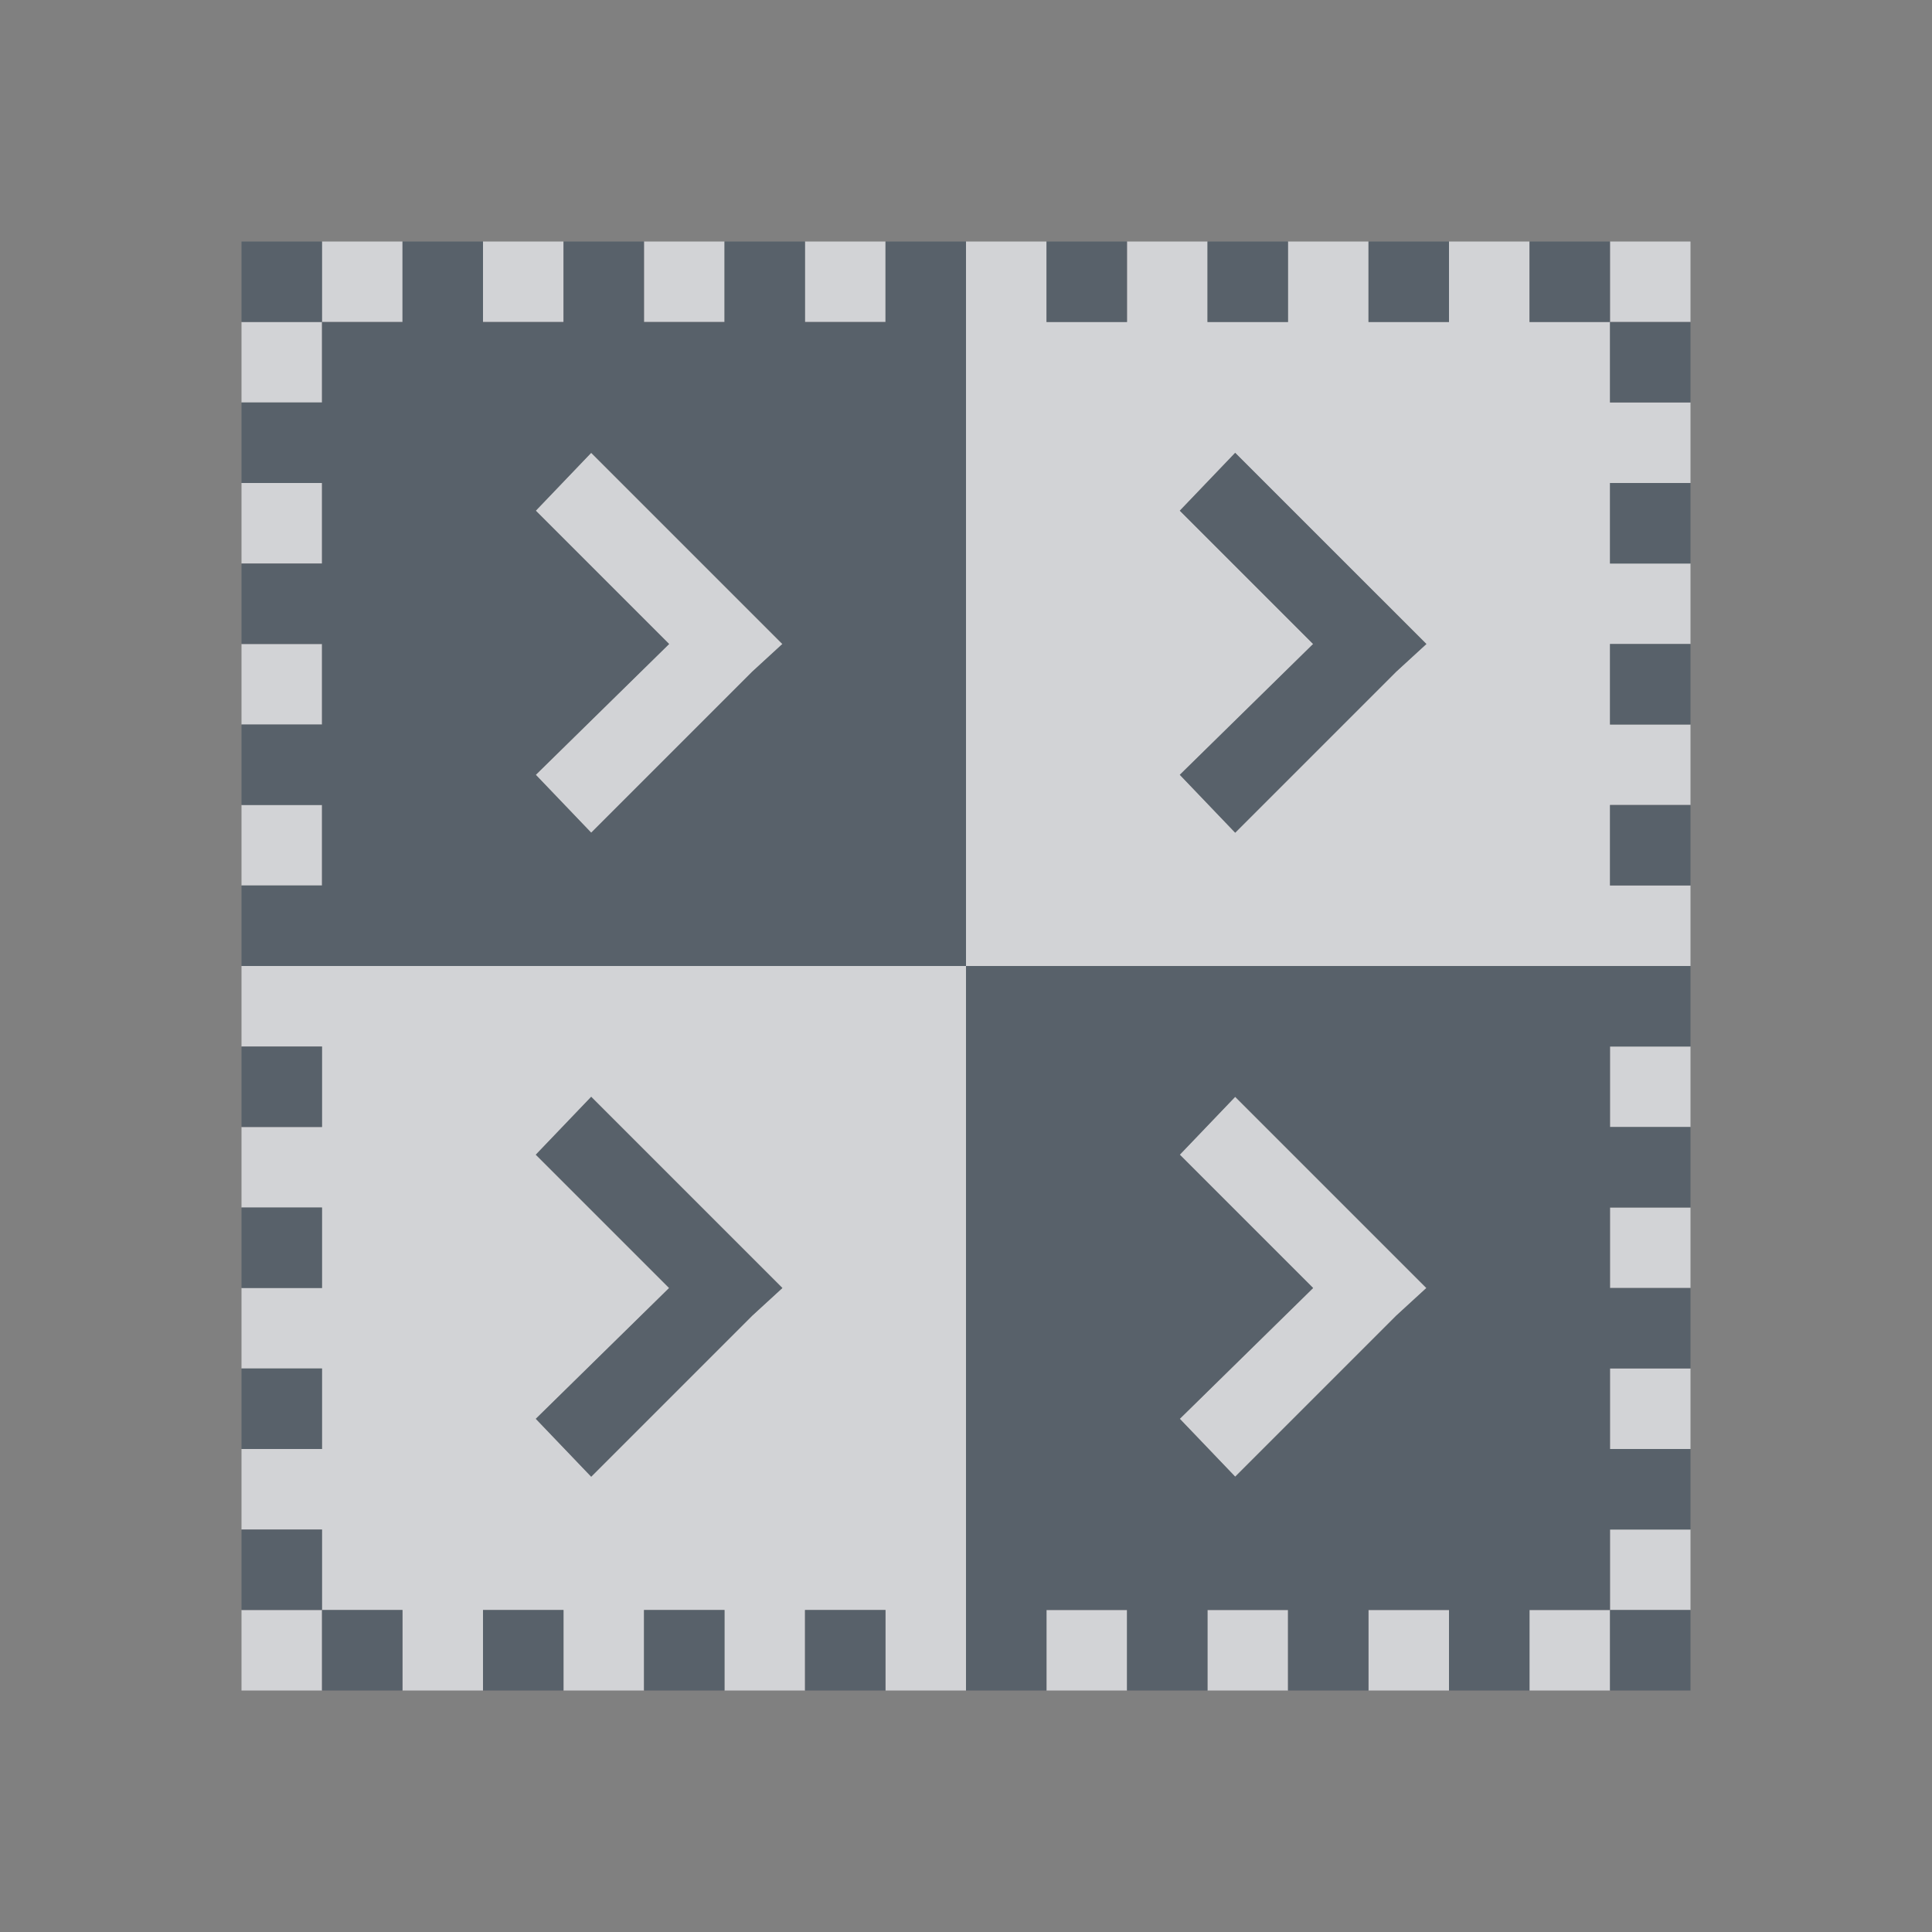 <?xml version="1.0" encoding="UTF-8" standalone="no"?>
<!-- Created with Inkscape (http://www.inkscape.org/) -->

<svg
   xmlns:dc="http://purl.org/dc/elements/1.1/"
   xmlns:cc="http://creativecommons.org/ns#"
   xmlns:rdf="http://www.w3.org/1999/02/22-rdf-syntax-ns#"
   xmlns:svg="http://www.w3.org/2000/svg"
   xmlns="http://www.w3.org/2000/svg"
   xmlns:sodipodi="http://sodipodi.sourceforge.net/DTD/sodipodi-0.dtd"
   xmlns:inkscape="http://www.inkscape.org/namespaces/inkscape"
   width="24"
   height="24"
   id="svg27665"
   version="1.1"
   inkscape:version="0.48.4 r9939"
   sodipodi:docname="terminator.svg">
  <rect width="100%" height="100%" fill="#808080" stroke="none"/>
  <defs
     id="defs27667" />
  <sodipodi:namedview
     id="base"
     pagecolor="#ffffff"
     bordercolor="#666666"
     borderopacity="1.0"
     inkscape:pageopacity="0.0"
     inkscape:pageshadow="2"
     inkscape:zoom="31.678384"
     inkscape:cx="16.851216"
     inkscape:cy="11.953913"
     inkscape:document-units="px"
     inkscape:current-layer="layer1"
     showgrid="true"
     inkscape:window-width="1920"
     inkscape:window-height="1016"
     inkscape:window-x="-5"
     inkscape:window-y="27"
     inkscape:window-maximized="1"
     inkscape:snap-bbox="true"
     inkscape:bbox-paths="true"
     inkscape:bbox-nodes="true"
     inkscape:snap-bbox-edge-midpoints="true"
     inkscape:snap-bbox-midpoints="true"
     inkscape:object-paths="true"
     inkscape:snap-intersection-paths="true"
     inkscape:object-nodes="true"
     inkscape:snap-smooth-nodes="true"
     inkscape:snap-midpoints="true"
     inkscape:snap-object-midpoints="true"
     inkscape:snap-center="true"
     inkscape:snap-global="true"
     showguides="false"
     inkscape:guide-bbox="true"
     fit-margin-top="0"
     fit-margin-left="0"
     fit-margin-right="0"
     fit-margin-bottom="0"
     inkscape:showpageshadow="false"
     inkscape:snap-nodes="true">
    <sodipodi:guide
       orientation="0,1"
       position="-1494.228,523.036"
       id="guide4179" />
    <sodipodi:guide
       orientation="1,0"
       position="-1492.085,520.179"
       id="guide4181" />
    <inkscape:grid
       type="xygrid"
       id="grid4279"
       empspacing="5"
       visible="true"
       enabled="true"
       snapvisiblegridlinesonly="true"
       originx="6.6056504e-05px"
       originy="592px" />
  </sodipodi:namedview>
  <g
     inkscape:label="Camada 1"
     inkscape:groupmode="layer"
     id="layer1"
     transform="translate(3393.247,-1642.241)">
    <path
       style="color:#000000;fill:#EDEFF3;fill-opacity:0.75;fill-rule:nonzero;stroke:none;stroke-width:1;marker:none;visibility:visible;display:inline;overflow:visible;enable-background:accumulate"
       d="M 4 3 L 4 4 L 5 4 L 5 3 L 4 3 z M 4 4 L 3 4 L 3 5 L 4 5 L 4 4 z M 6 3 L 6 4 L 7 4 L 7 3 L 6 3 z M 8 3 L 8 4 L 9 4 L 9 3 L 8 3 z M 10 3 L 10 4 L 11 4 L 11 3 L 10 3 z M 12 3 L 12 4 L 12 12 L 20 12 L 21 12 L 21 11 L 20 11 L 20 10 L 21 10 L 21 9 L 20 9 L 20 8 L 21 8 L 21 7 L 20 7 L 20 6 L 21 6 L 21 5 L 20 5 L 20 4 L 19 4 L 19 3 L 18 3 L 18 4 L 17 4 L 17 3 L 16 3 L 16 4 L 15 4 L 15 3 L 14 3 L 14 4 L 13 4 L 13 3 L 12 3 z M 20 4 L 21 4 L 21 3 L 20 3 L 20 4 z M 12 12 L 4 12 L 3 12 L 3 13 L 4 13 L 4 14 L 3 14 L 3 15 L 4 15 L 4 16 L 3 16 L 3 17 L 4 17 L 4 18 L 3 18 L 3 19 L 4 19 L 4 20 L 5 20 L 5 21 L 6 21 L 6 20 L 7 20 L 7 21 L 8 21 L 8 20 L 9 20 L 9 21 L 10 21 L 10 20 L 11 20 L 11 21 L 12 21 L 12 20 L 12 12 z M 4 20 L 3 20 L 3 21 L 4 21 L 4 20 z M 7.344 5.625 L 6.656 6.344 L 8.312 8 L 6.656 9.625 L 7.344 10.344 L 9.344 8.344 L 9.719 8 L 9.344 7.625 L 7.344 5.625 z M 15.344 5.625 L 17.344 7.625 L 17.719 8 L 17.344 8.344 L 15.344 10.344 L 14.656 9.625 L 16.312 8 L 14.656 6.344 L 15.344 5.625 z M 3 6 L 3 7 L 4 7 L 4 6 L 3 6 z M 3 8 L 3 9 L 4 9 L 4 8 L 3 8 z M 3 10 L 3 11 L 4 11 L 4 10 L 3 10 z M 20 13 L 20 14 L 21 14 L 21 13 L 20 13 z M 7.344 13.625 L 9.344 15.625 L 9.719 16 L 9.344 16.344 L 7.344 18.344 L 6.656 17.625 L 8.312 16 L 6.656 14.344 L 7.344 13.625 z M 15.344 13.625 L 14.656 14.344 L 16.312 16 L 14.656 17.625 L 15.344 18.344 L 17.344 16.344 L 17.719 16 L 17.344 15.625 L 15.344 13.625 z M 20 15 L 20 16 L 21 16 L 21 15 L 20 15 z M 20 17 L 20 18 L 21 18 L 21 17 L 20 17 z M 20 19 L 20 20 L 21 20 L 21 19 L 20 19 z M 20 20 L 19 20 L 19 21 L 20 21 L 20 20 z M 13 20 L 13 21 L 14 21 L 14 20 L 13 20 z M 15 20 L 15 21 L 16 21 L 16 20 L 15 20 z M 17 20 L 17 21 L 18 21 L 18 20 L 17 20 z "
       transform="translate(-3393.247,1642.241)"
       id="rect3759" />
    <path
       style="color:#000000;fill:#485462;fill-opacity:0.7;fill-rule:nonzero;stroke:none;stroke-width:2;marker:none;visibility:visible;display:inline;overflow:visible;enable-background:accumulate"
       d="M 3 3 L 3 4 L 4 4 L 4 3 L 3 3 z M 4 4 L 4 5 L 3 5 L 3 6 L 4 6 L 4 7 L 3 7 L 3 8 L 4 8 L 4 9 L 3 9 L 3 10 L 4 10 L 4 11 L 3 11 L 3 12 L 4 12 L 12 12 L 12 4 L 12 3 L 11 3 L 11 4 L 10 4 L 10 3 L 9 3 L 9 4 L 8 4 L 8 3 L 7 3 L 7 4 L 6 4 L 6 3 L 5 3 L 5 4 L 4 4 z M 12 12 L 12 20 L 12 21 L 13 21 L 13 20 L 14 20 L 14 21 L 15 21 L 15 20 L 16 20 L 16 21 L 17 21 L 17 20 L 18 20 L 18 21 L 19 21 L 19 20 L 20 20 L 20 19 L 21 19 L 21 18 L 20 18 L 20 17 L 21 17 L 21 16 L 20 16 L 20 15 L 21 15 L 21 14 L 20 14 L 20 13 L 21 13 L 21 12 L 20 12 L 12 12 z M 20 20 L 20 21 L 21 21 L 21 20 L 20 20 z M 13 3 L 13 4 L 14 4 L 14 3 L 13 3 z M 15 3 L 15 4 L 16 4 L 16 3 L 15 3 z M 17 3 L 17 4 L 18 4 L 18 3 L 17 3 z M 19 3 L 19 4 L 20 4 L 20 3 L 19 3 z M 20 4 L 20 5 L 21 5 L 21 4 L 20 4 z M 7.344 5.625 L 9.344 7.625 L 9.719 8 L 9.344 8.344 L 7.344 10.344 L 6.656 9.625 L 8.312 8 L 6.656 6.344 L 7.344 5.625 z M 15.344 5.625 L 14.656 6.344 L 16.312 8 L 14.656 9.625 L 15.344 10.344 L 17.344 8.344 L 17.719 8 L 17.344 7.625 L 15.344 5.625 z M 20 6 L 20 7 L 21 7 L 21 6 L 20 6 z M 20 8 L 20 9 L 21 9 L 21 8 L 20 8 z M 20 10 L 20 11 L 21 11 L 21 10 L 20 10 z M 3 13 L 3 14 L 4 14 L 4 13 L 3 13 z M 7.344 13.625 L 6.656 14.344 L 8.312 16 L 6.656 17.625 L 7.344 18.344 L 9.344 16.344 L 9.719 16 L 9.344 15.625 L 7.344 13.625 z M 15.344 13.625 L 17.344 15.625 L 17.719 16 L 17.344 16.344 L 15.344 18.344 L 14.656 17.625 L 16.312 16 L 14.656 14.344 L 15.344 13.625 z M 3 15 L 3 16 L 4 16 L 4 15 L 3 15 z M 3 17 L 3 18 L 4 18 L 4 17 L 3 17 z M 3 19 L 3 20 L 4 20 L 4 19 L 3 19 z M 4 20 L 4 21 L 5 21 L 5 20 L 4 20 z M 6 20 L 6 21 L 7 21 L 7 20 L 6 20 z M 8 20 L 8 21 L 9 21 L 9 20 L 8 20 z M 10 20 L 10 21 L 11 21 L 11 20 L 10 20 z "
       transform="translate(-3393.247,1642.241)"
       id="rect3763" />
  </g>
</svg>
